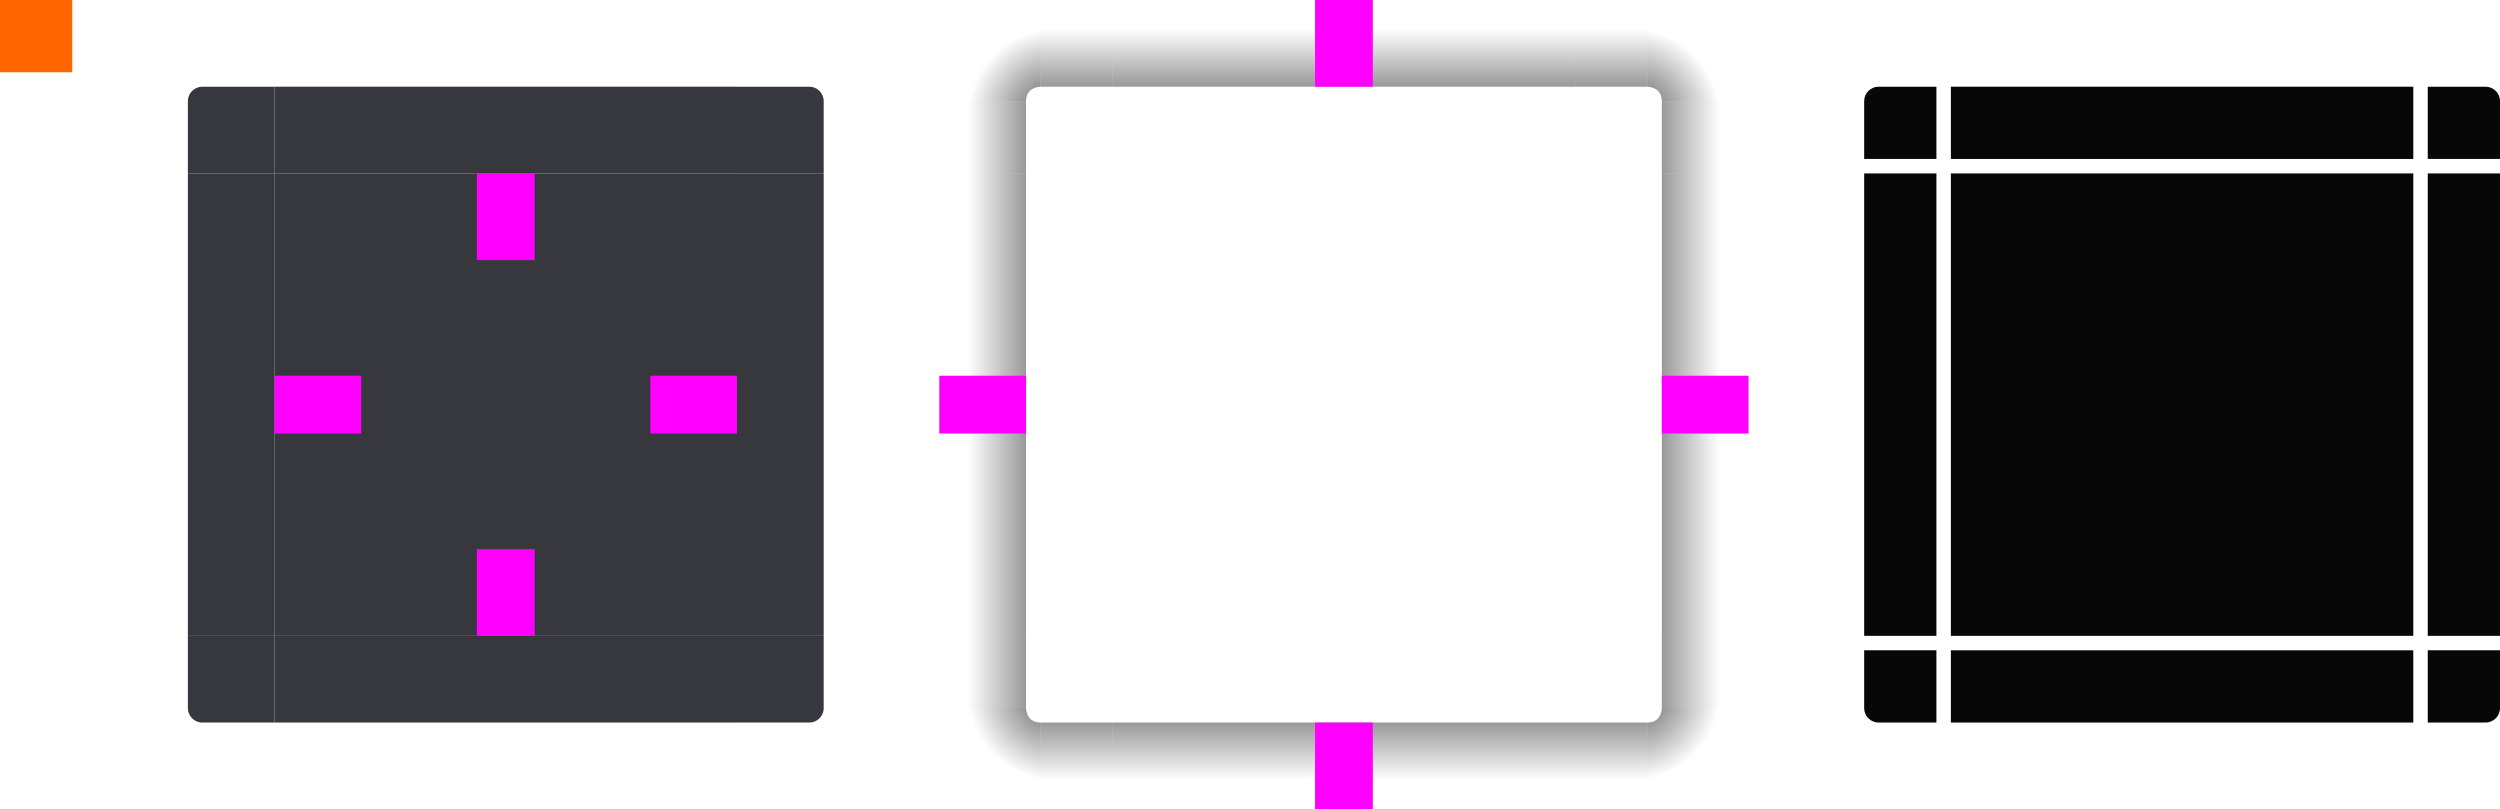 <?xml version="1.0" encoding="UTF-8" standalone="no"?>
<svg
   xmlns:dc="http://purl.org/dc/elements/1.1/"
   xmlns:cc="http://creativecommons.org/ns#"
   xmlns:rdf="http://www.w3.org/1999/02/22-rdf-syntax-ns#"
   xmlns:svg="http://www.w3.org/2000/svg"
   xmlns="http://www.w3.org/2000/svg"
   xmlns:xlink="http://www.w3.org/1999/xlink"
   xmlns:sodipodi="http://sodipodi.sourceforge.net/DTD/sodipodi-0.dtd"
   xmlns:inkscape="http://www.inkscape.org/namespaces/inkscape"
   width="173"
   height="56"
   version="1.1"
   viewBox="0 0 173 56"
   id="svg202"
   sodipodi:docname="tooltip.svg"
   inkscape:version="0.92.4 (5da689c313, 2019-01-14)">
  <sodipodi:namedview
     pagecolor="#ffffff"
     bordercolor="#666666"
     borderopacity="1"
     objecttolerance="10"
     gridtolerance="10"
     guidetolerance="10"
     inkscape:pageopacity="0"
     inkscape:pageshadow="2"
     inkscape:window-width="1366"
     inkscape:window-height="706"
     id="namedview204"
     showgrid="false"
     inkscape:zoom="5.9770704"
     inkscape:cx="72.322106"
     inkscape:cy="22.917509"
     inkscape:window-x="0"
     inkscape:window-y="0"
     inkscape:window-maximized="1"
     inkscape:current-layer="svg202" />
  <style
     id="current-color-scheme"
     type="text/css">.ColorScheme-Text {
        color:#31363b;
        stop-color:#31363b;
      }
      .ColorScheme-Background {
        color:#eff0f1;
        stop-color:#eff0f1;
      }
      .ColorScheme-Highlight {
        color:#3daee9;
        stop-color:#3daee9;
      }
      .ColorScheme-ViewText {
        color:#31363b;
        stop-color:#31363b;
      }
      .ColorScheme-ViewBackground {
        color:#fcfcfc;
        stop-color:#fcfcfc;
      }
      .ColorScheme-ViewHover {
        color:#93cee9;
        stop-color:#93cee9;
      }
      .ColorScheme-ViewFocus{
        color:#3daee9;
        stop-color:#3daee9;
      }
      .ColorScheme-ButtonText {
        color:#31363b;
        stop-color:#31363b;
      }
      .ColorScheme-ButtonBackground {
        color:#eff0f1;
        stop-color:#eff0f1;
      }
      .ColorScheme-ButtonHover {
        color:#93cee9;
        stop-color:#93cee9;
      }
      .ColorScheme-ButtonFocus{
        color:#3daee9;
        stop-color:#3daee9;
      }</style>
  <defs
     id="defs26">
    <linearGradient
       id="a">
      <stop
         stop-opacity=".667"
         offset="0"
         id="stop3" />
      <stop
         stop-opacity="0"
         offset="1"
         id="stop5" />
    </linearGradient>
    <linearGradient
       id="q"
       x1="-912.36"
       x2="-906.36"
       y1="-35"
       y2="-35"
       gradientUnits="userSpaceOnUse"
       xlink:href="#a" />
    <linearGradient
       id="p"
       x1="15"
       x2="9"
       y1="12"
       y2="12"
       gradientUnits="userSpaceOnUse"
       xlink:href="#a" />
    <radialGradient
       id="e"
       cx="22.2"
       cy="913.97"
       r="6"
       gradientTransform="matrix(-9.1857e-8 -1 1 -9.1857e-8 -840.98 30.2)"
       gradientUnits="userSpaceOnUse"
       xlink:href="#a" />
    <linearGradient
       id="o"
       x1="19"
       x2="19"
       y1="8"
       y2="2"
       gradientTransform="translate(58)"
       gradientUnits="userSpaceOnUse"
       xlink:href="#a" />
    <linearGradient
       id="n"
       x1="55"
       x2="61"
       y1="12"
       y2="12"
       gradientUnits="userSpaceOnUse"
       xlink:href="#a" />
    <radialGradient
       id="d"
       cx="53.893"
       cy="911.76"
       r="6"
       gradientTransform="matrix(1 4.4078e-7 -3.4751e-7 1 59.107 -903.77)"
       gradientUnits="userSpaceOnUse"
       xlink:href="#a" />
    <linearGradient
       id="m"
       x1="51"
       x2="51"
       y1="8"
       y2="2"
       gradientTransform="translate(58)"
       gradientUnits="userSpaceOnUse"
       xlink:href="#a" />
    <linearGradient
       id="l"
       x1="952.36"
       x2="958.36"
       y1="-35"
       y2="-35"
       gradientUnits="userSpaceOnUse"
       xlink:href="#a" />
    <linearGradient
       id="k"
       x1="19"
       x2="19"
       y1="48"
       y2="54"
       gradientTransform="translate(58)"
       gradientUnits="userSpaceOnUse"
       xlink:href="#a" />
    <radialGradient
       id="c"
       cx="7.643"
       cy="950.36"
       r="6"
       gradientTransform="matrix(-1 -1.5839e-6 1.5839e-6 -1 80.641 998.36)"
       gradientUnits="userSpaceOnUse"
       xlink:href="#a" />
    <linearGradient
       id="j"
       x1="15"
       x2="9"
       y1="44"
       y2="44"
       gradientUnits="userSpaceOnUse"
       xlink:href="#a" />
    <linearGradient
       id="i"
       x1="51"
       x2="51"
       y1="48"
       y2="54"
       gradientTransform="translate(58)"
       gradientUnits="userSpaceOnUse"
       xlink:href="#a" />
    <radialGradient
       id="b"
       cx="54.25"
       cy="945.11"
       r="6"
       gradientTransform="matrix(2.1666e-7 1 -1 2.1665e-7 1058.1 -6.25)"
       gradientUnits="userSpaceOnUse"
       xlink:href="#a" />
    <linearGradient
       id="h"
       x1="55"
       x2="61"
       y1="44"
       y2="44"
       gradientUnits="userSpaceOnUse"
       xlink:href="#a" />
    <linearGradient
       id="g"
       x1="-15"
       x2="-9"
       y1="932.36"
       y2="932.36"
       gradientUnits="userSpaceOnUse"
       xlink:href="#a" />
    <linearGradient
       id="f"
       x1="55"
       x2="61"
       y1="932.36"
       y2="932.36"
       gradientUnits="userSpaceOnUse"
       xlink:href="#a" />
    <style
       type="text/css"
       id="style24">.ColorScheme-Text {
        color:#31363b;
      }
      .ColorScheme-Background {
        color:#eff0f1;
      }
      .ColorScheme-Highlight {
        color:#3daee9;
      }
      .ColorScheme-ViewText {
        color:#31363b;
      }
      .ColorScheme-ViewBackground {
        color:#fcfcfc;
      }
      .ColorScheme-ViewHover {
        color:#93cee9;
      }
      .ColorScheme-ViewFocus{
        color:#3daee9;
      }
      .ColorScheme-ButtonText {
        color:#31363b;
      }
      .ColorScheme-ButtonBackground {
        color:#eff0f1;
      }
      .ColorScheme-ButtonHover {
        color:#93cee9;
      }
      .ColorScheme-ButtonFocus{
        color:#3daee9;
      }</style>
  </defs>
  <g
     transform="translate(0 -904.36)"
     id="g200">
    <rect
       id="hint-tile-center"
       y="904.36"
       width="5"
       height="5"
       fill="#f60" />
    <g
       id="top">
      <rect
         class="ColorScheme-Background"
         transform="matrix(0,-1,-1,0,0,0)"
         x="-916.36"
         y="-51"
         width="6"
         height="32"
         fill="#212329"
         id="rect29"
         style="opacity:0.9" />
    </g>
    <g
       id="topleft">
      <path
         class="ColorScheme-Background"
         transform="translate(0 904.36)"
         d="m14 6c-0.554 0-1 0.446-1 1v4 1h4 1 1v-1-4-1h-1-1-3z"
         fill="#212329"
         id="path32"
         style="opacity:0.9" />
    </g>
    <g
       id="topright">
      <path
         class="ColorScheme-Background"
         transform="translate(0 904.36)"
         d="m51 6v1 4 1h1 1 3 1v-1-4c0-0.554-0.446-1-1-1h-3-1-1z"
         fill="#212329"
         id="path35"
         style="opacity:0.9" />
    </g>
    <g
       id="bottom">
      <rect
         class="ColorScheme-Background"
         transform="rotate(90)"
         x="948.36"
         y="-51"
         width="6"
         height="32"
         fill="#212329"
         id="rect38"
         style="opacity:0.9" />
    </g>
    <g
       id="bottomleft">
      <path
         class="ColorScheme-Background"
         d="m19 954.36v-1-4-1h-1-1-3-1v1 4c0 0.554 0.446 1 1 1h3 1 1z"
         fill="#212329"
         id="path41"
         style="opacity:0.9" />
    </g>
    <g
       id="bottomright">
      <path
         class="ColorScheme-Background"
         d="m51 954.36v-1-4-1h1 1 3 1v1 4c0 0.554-0.446 1-1 1h-3-1-1z"
         fill="#212329"
         id="path44"
         style="opacity:0.9" />
    </g>
    <g
       id="left">
      <rect
         class="ColorScheme-Background"
         transform="scale(-1,1)"
         x="-19"
         y="916.36"
         width="6"
         height="32"
         fill="#212329"
         id="rect47"
         style="opacity:0.9" />
    </g>
    <g
       id="right">
      <rect
         class="ColorScheme-Background"
         x="51"
         y="916.36"
         width="6"
         height="32"
         fill="#212329"
         id="rect50"
         style="opacity:0.9" />
    </g>
    <g
       id="center">
      <rect
         x="19"
         y="916.36"
         width="32"
         height="32"
         fill="none"
         id="rect53" />
      <rect
         class="ColorScheme-Background"
         x="19"
         y="916.36"
         width="32"
         height="32"
         fill="#212329"
         id="rect55"
         style="opacity:0.9" />
    </g>
    <g
       fill="#f0f"
       id="g62">
      <rect
         id="hint-top-margin"
         x="33"
         y="916.36"
         width="4"
         height="6" />
      <rect
         id="hint-bottom-margin"
         x="33"
         y="942.36"
         width="4"
         height="6" />
      <rect
         id="hint-right-margin"
         transform="rotate(90)"
         x="930.36"
         y="-51"
         width="4"
         height="6" />
      <rect
         id="hint-left-margin"
         transform="rotate(90)"
         x="930.36"
         y="-25"
         width="4"
         height="6" />
    </g>
    <g
       id="shadow-top"
       transform="translate(58)">
      <rect
         transform="matrix(0,-1,-1,0,0,0)"
         x="-916.36"
         y="-51"
         width="6"
         height="32"
         fill="none"
         id="rect64" />
      <rect
         transform="matrix(0,-1,-1,0,0,0)"
         x="-910.36"
         y="-51"
         width="6"
         height="32"
         fill="url(#q)"
         opacity=".9"
         id="rect66" />
      <rect
         transform="matrix(0,-1,-1,0,0,0)"
         x="-911.36"
         y="-51"
         width="1"
         height="32"
         fill="none"
         id="rect68" />
    </g>
    <g
       id="shadow-topleft"
       transform="translate(58)">
      <g
         fill-rule="evenodd"
         id="g77">
        <path
           transform="translate(0 904.36)"
           d="m7 7v1 4h6v-4-1h-6z"
           fill="url(#p)"
           opacity=".9"
           id="path71" />
        <path
           transform="translate(-58 904.36)"
           d="m65 0v7h6c0-1 1-1 1-1v-6h-7z"
           fill="url(#e)"
           id="path73" />
        <path
           transform="translate(-58 904.36)"
           d="m72 0v6h1 4v-6h-4-1z"
           fill="url(#o)"
           opacity=".9"
           id="path75" />
      </g>
      <g
         fill="none"
         id="g85">
        <rect
           transform="scale(-1,1)"
           x="-19"
           y="910.36"
           width="6"
           height="6"
           ry="1"
           id="rect79" />
        <rect
           transform="scale(-1,1)"
           x="-19"
           y="910.36"
           width="2"
           height="6"
           ry="0"
           id="rect81" />
        <rect
           transform="scale(-1,1)"
           x="-18"
           y="914.36"
           width="5"
           height="2"
           id="rect83" />
      </g>
    </g>
    <g
       id="shadow-topright"
       transform="translate(58)">
      <g
         fill-rule="evenodd"
         id="g94">
        <path
           transform="translate(0 904.36)"
           d="m57 7v1 4h6v-4-1h-6z"
           fill="url(#n)"
           opacity=".9"
           id="path88" />
        <path
           transform="translate(-58 904.36)"
           d="m114 0v6s1 0 1 1h6v-7h-7z"
           fill="url(#d)"
           id="path90" />
        <path
           transform="translate(-58 904.36)"
           d="m109 0v6h4 1v-6h-1-4z"
           fill="url(#m)"
           opacity=".9"
           id="path92" />
      </g>
      <g
         fill="none"
         id="g102">
        <rect
           x="51"
           y="910.36"
           width="6"
           height="6"
           ry="1"
           id="rect96" />
        <rect
           x="51"
           y="910.36"
           width="2"
           height="6"
           ry="0"
           id="rect98" />
        <rect
           x="52"
           y="914.36"
           width="5"
           height="2"
           id="rect100" />
      </g>
    </g>
    <g
       id="shadow-bottom"
       transform="translate(58)">
      <rect
         transform="rotate(90)"
         x="948.36"
         y="-51"
         width="6"
         height="32"
         fill="none"
         id="rect105" />
      <rect
         transform="rotate(90)"
         x="954.36"
         y="-51"
         width="6"
         height="32"
         fill="url(#l)"
         opacity=".9"
         id="rect107" />
      <rect
         transform="rotate(90)"
         x="953.36"
         y="-51"
         width="1"
         height="32"
         fill="none"
         id="rect109" />
    </g>
    <g
       id="shadow-bottomleft"
       transform="translate(58)">
      <g
         fill-rule="evenodd"
         id="g118">
        <path
           transform="translate(-58 904.36)"
           d="m72 50v6h1 4v-6h-4-1z"
           fill="url(#k)"
           opacity=".9"
           id="path112" />
        <path
           transform="translate(-58 904.36)"
           d="m65 49v7h7v-6c-1 0-1-1-1-1h-6z"
           fill="url(#c)"
           id="path114" />
        <path
           transform="translate(0 904.36)"
           d="m7 44v4 1h6v-1-4h-6z"
           fill="url(#j)"
           opacity=".9"
           id="path116" />
      </g>
      <g
         fill="none"
         id="g126">
        <rect
           transform="scale(-1)"
           x="-19"
           y="-954.36"
           width="6"
           height="6"
           ry="1"
           id="rect120" />
        <rect
           transform="scale(-1)"
           x="-19"
           y="-954.36"
           width="2"
           height="6"
           ry="0"
           id="rect122" />
        <rect
           transform="scale(-1)"
           x="-18"
           y="-950.36"
           width="5"
           height="2"
           id="rect124" />
      </g>
    </g>
    <g
       id="shadow-bottomright"
       transform="translate(58)">
      <g
         fill-rule="evenodd"
         id="g135">
        <path
           transform="translate(-58 904.36)"
           d="m109 50v6h4 1v-6h-1-4z"
           fill="url(#i)"
           opacity=".9"
           id="path129" />
        <path
           transform="translate(-58 904.36)"
           d="m115 49s0 1-1 1v6h7v-7h-6z"
           fill="url(#b)"
           id="path131" />
        <path
           transform="translate(0 904.36)"
           d="m57 44v4 1h6v-1-4h-6z"
           fill="url(#h)"
           opacity=".9"
           id="path133" />
      </g>
      <g
         fill="none"
         id="g143">
        <rect
           transform="scale(1,-1)"
           x="51"
           y="-954.36"
           width="6"
           height="6"
           ry="1"
           id="rect137" />
        <rect
           transform="scale(1,-1)"
           x="51"
           y="-954.36"
           width="2"
           height="6"
           ry="0"
           id="rect139" />
        <rect
           transform="scale(1,-1)"
           x="52"
           y="-950.36"
           width="5"
           height="2"
           id="rect141" />
      </g>
    </g>
    <g
       id="shadow-left"
       transform="translate(58)">
      <rect
         transform="scale(-1,1)"
         x="-19"
         y="916.36"
         width="6"
         height="32"
         fill="none"
         id="rect146" />
      <rect
         transform="scale(-1,1)"
         x="-13"
         y="916.36"
         width="6"
         height="32"
         fill="url(#g)"
         opacity=".9"
         id="rect148" />
      <rect
         transform="scale(-1,1)"
         x="-14"
         y="916.36"
         width="1"
         height="32"
         fill="none"
         id="rect150" />
    </g>
    <g
       id="shadow-right"
       transform="translate(58)">
      <rect
         x="51"
         y="916.36"
         width="6"
         height="32"
         fill="none"
         id="rect153" />
      <rect
         x="57"
         y="916.36"
         width="6"
         height="32"
         fill="url(#f)"
         opacity=".9"
         id="rect155" />
      <rect
         x="56"
         y="916.36"
         width="1"
         height="32"
         fill="none"
         id="rect157" />
    </g>
    <g
       id="shadow-center"
       transform="translate(58)"
       fill="none">
      <rect
         x="19"
         y="916.36"
         width="32"
         height="32"
         id="rect160" />
      <rect
         x="19"
         y="916.36"
         width="32"
         height="32"
         id="rect162" />
    </g>
    <g
       fill="#f0f"
       id="g169">
      <rect
         id="shadow-hint-top-margin"
         x="91"
         y="904.36"
         width="4"
         height="6" />
      <rect
         id="shadow-hint-bottom-margin"
         x="91"
         y="954.36"
         width="4"
         height="6" />
      <rect
         id="shadow-hint-right-margin"
         transform="rotate(90)"
         x="930.36"
         y="-121"
         width="4"
         height="6" />
      <rect
         id="shadow-hint-left-margin"
         transform="rotate(90)"
         x="930.36"
         y="-71"
         width="4"
         height="6" />
    </g>
    <g
       id="mask-top"
       transform="translate(116)">
      <rect
         transform="matrix(0,-1,-1,0,0,0)"
         x="-915.36"
         y="-51"
         width="5"
         height="32"
         opacity=".97"
         id="rect171" />
    </g>
    <g
       id="mask-topleft"
       transform="translate(116)">
      <path
         transform="translate(-116 904.36)"
         d="m130 6c-0.554 0-1 0.446-1 1v4h5v-5h-1-3z"
         opacity=".97"
         id="path174" />
    </g>
    <g
       id="mask-topright"
       transform="translate(116)">
      <path
         transform="translate(-116 904.36)"
         d="m168 6v5h5v-4c0-0.554-0.446-1-1-1h-3-1z"
         opacity=".97"
         id="path177" />
    </g>
    <g
       id="mask-bottom"
       transform="translate(116)">
      <rect
         transform="rotate(90)"
         x="949.36"
         y="-51"
         width="5"
         height="32"
         opacity=".97"
         id="rect180" />
    </g>
    <g
       id="mask-bottomleft"
       transform="translate(116)">
      <path
         transform="translate(-116 904.36)"
         d="m129 45v4c0 0.554 0.446 1 1 1h3 1v-5h-5z"
         opacity=".97"
         id="path183" />
    </g>
    <g
       id="mask-bottomright"
       transform="translate(116)">
      <path
         transform="translate(-116 904.36)"
         d="m168 45v5h1 3c0.554 0 1-0.446 1-1v-4h-5z"
         opacity=".97"
         id="path186" />
    </g>
    <g
       id="mask-left"
       transform="translate(116)">
      <rect
         transform="scale(-1,1)"
         x="-18"
         y="916.36"
         width="5"
         height="32"
         opacity=".97"
         id="rect189" />
    </g>
    <g
       id="mask-right"
       transform="translate(116)">
      <rect
         x="52"
         y="916.36"
         width="5"
         height="32"
         opacity=".97"
         id="rect192" />
    </g>
    <g
       id="mask-center"
       transform="translate(116)">
      <rect
         x="19"
         y="916.36"
         width="32"
         height="32"
         fill="none"
         id="rect195" />
      <rect
         x="19"
         y="916.36"
         width="32"
         height="32"
         opacity=".97"
         id="rect197" />
    </g>
  </g>
</svg>
